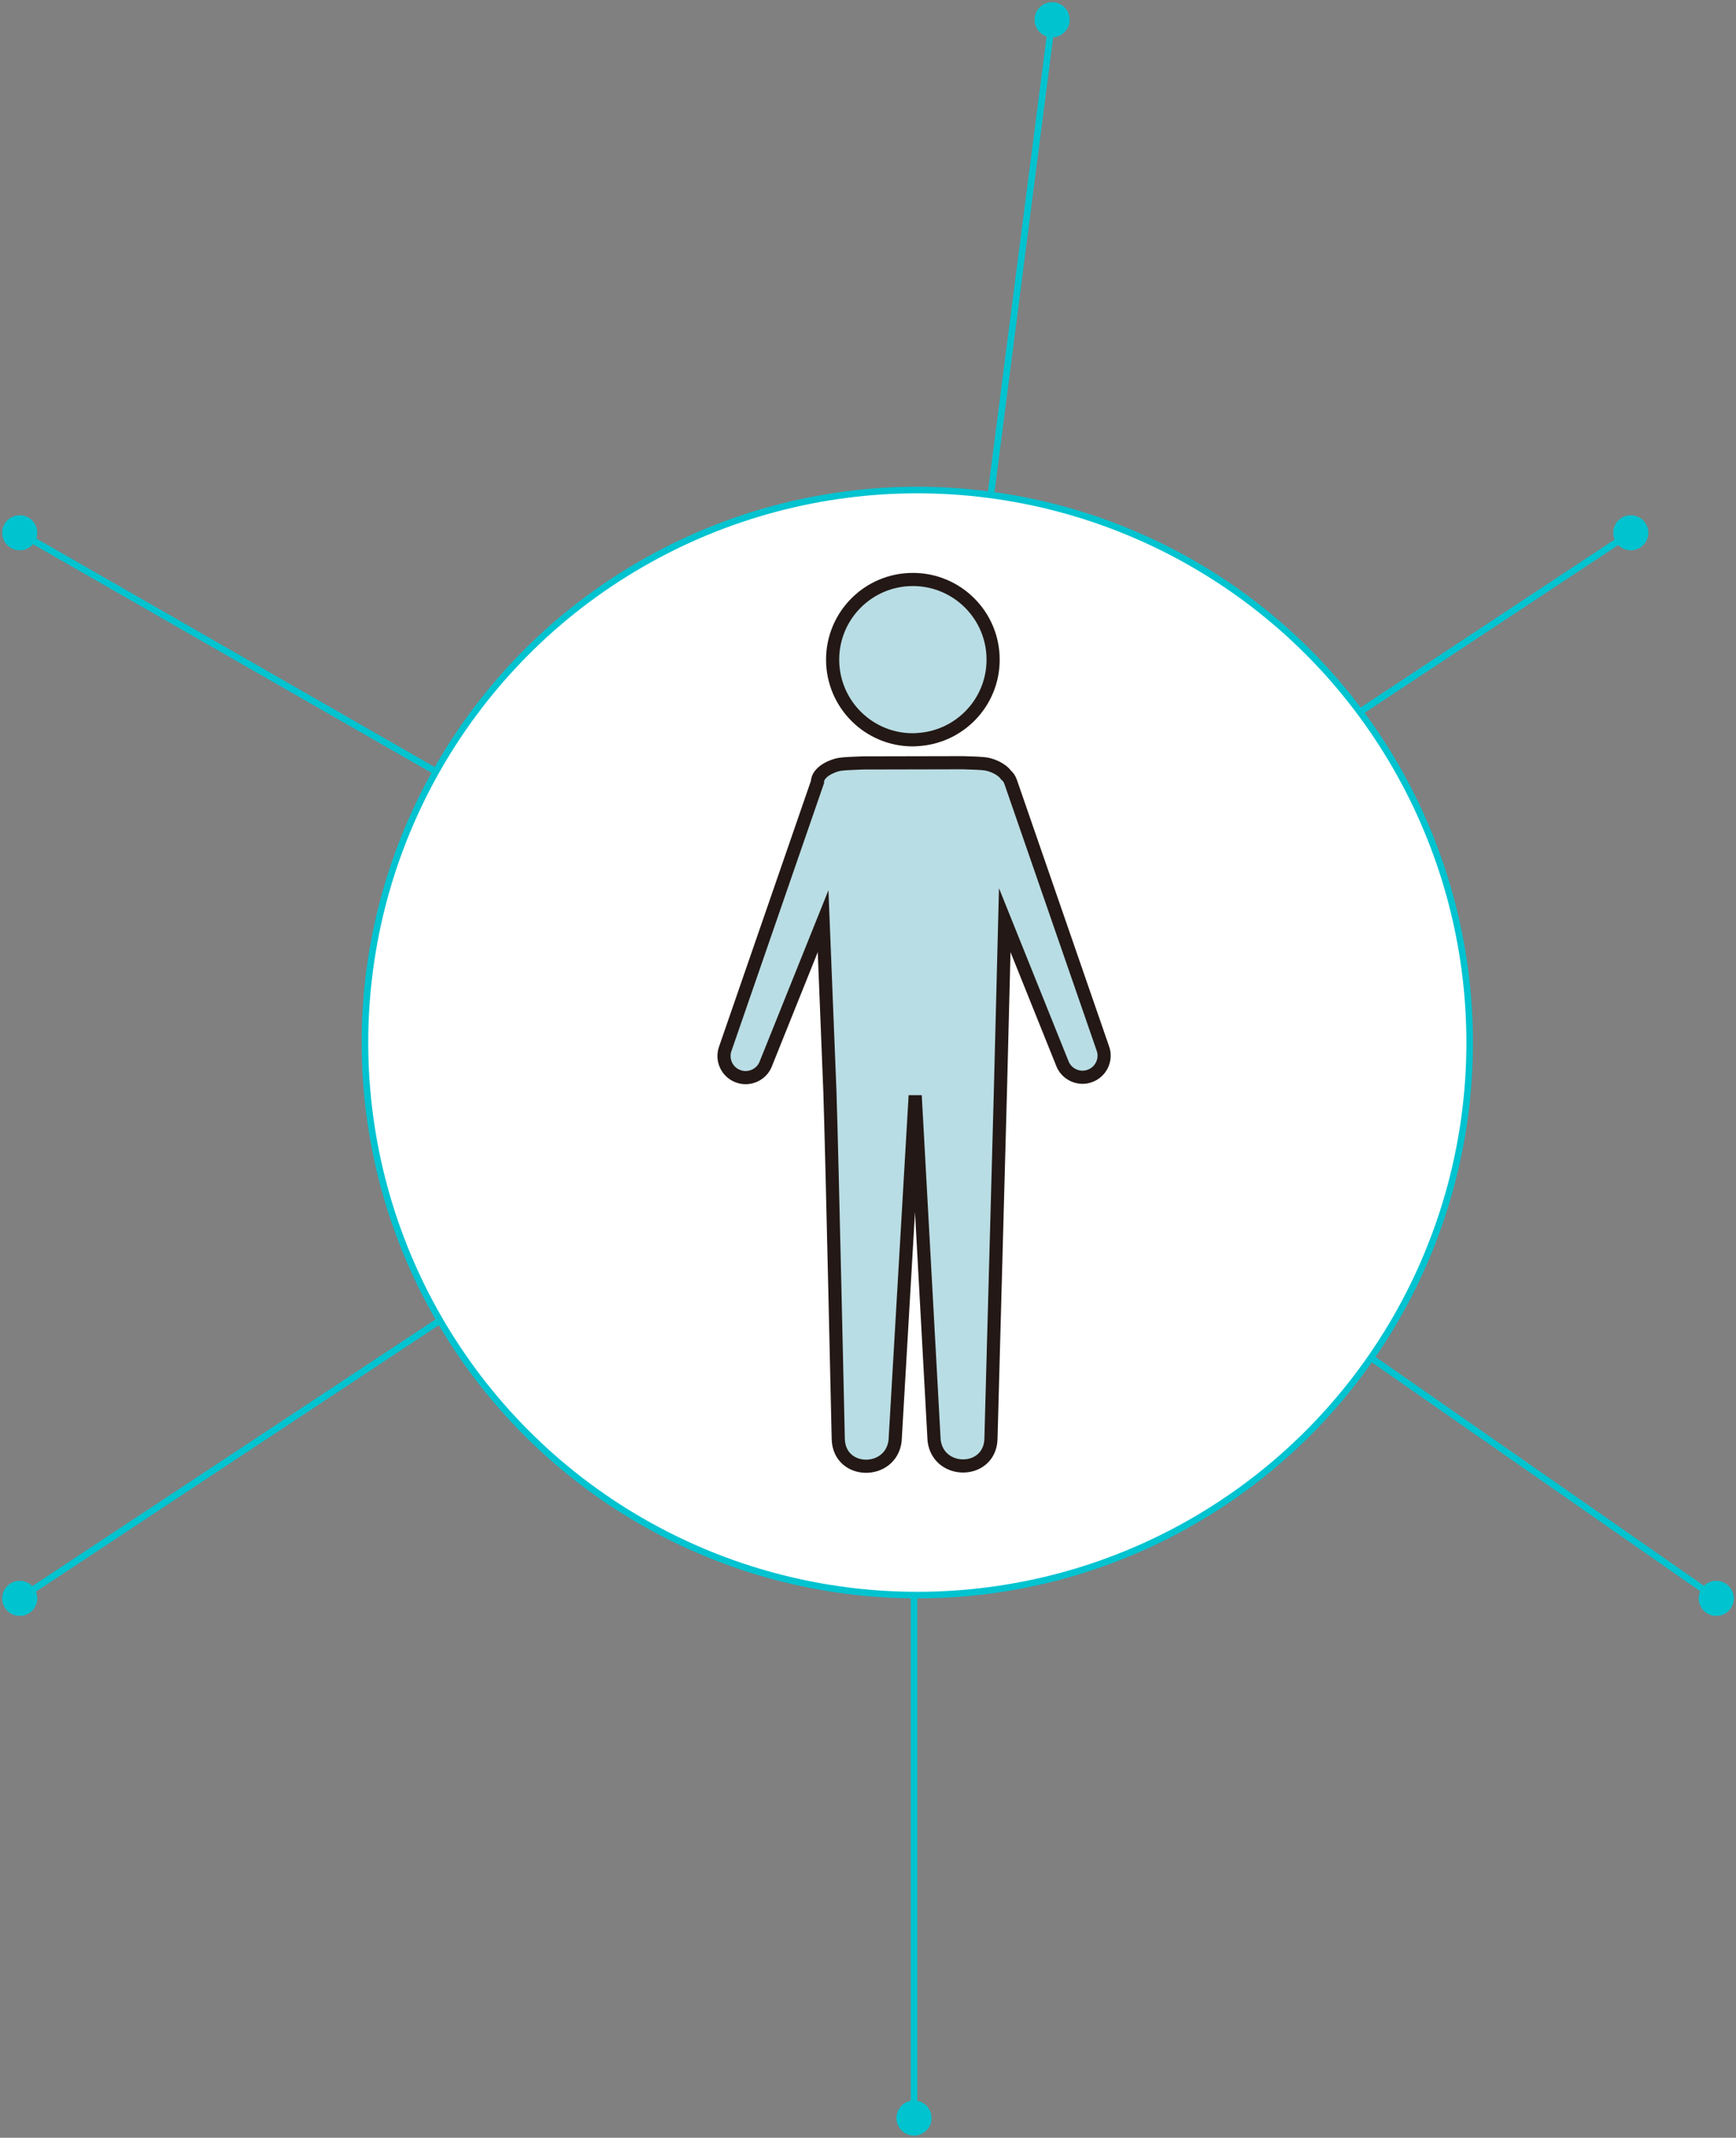 <svg width="264" height="325" viewBox="0 0 264 325" fill="none" xmlns="http://www.w3.org/2000/svg">
<rect x="0" y="0" width="264" height="325" fill="#808080" stroke="none"/>
<path d="M160.341 0.355C158.881 0.167 157.544 1.198 157.355 2.659C157.167 4.119 158.198 5.456 159.659 5.645C161.119 5.833 162.456 4.802 162.645 3.341C162.833 1.881 161.802 0.544 160.341 0.355ZM140.341 155.355C138.881 155.167 137.544 156.198 137.355 157.659C137.167 159.119 138.198 160.456 139.659 160.645C141.119 160.833 142.456 159.802 142.645 158.341C142.833 156.881 141.802 155.544 140.341 155.355ZM159.504 2.936L139.504 157.936L140.496 158.064L160.496 3.064L159.504 2.936Z" fill="#00C3D0"/>
<path d="M139 173.333C137.527 173.333 136.333 174.527 136.333 176C136.333 177.473 137.527 178.667 139 178.667C140.473 178.667 141.667 177.473 141.667 176C141.667 174.527 140.473 173.333 139 173.333ZM139 319.333C137.527 319.333 136.333 320.527 136.333 322C136.333 323.473 137.527 324.667 139 324.667C140.473 324.667 141.667 323.473 141.667 322C141.667 320.527 140.473 319.333 139 319.333ZM138.5 176V322H139.5V176H138.5Z" fill="#00C3D0"/>
<path d="M0.687 79.673C-0.046 80.951 0.396 82.581 1.673 83.313C2.951 84.046 4.58 83.604 5.313 82.327C6.046 81.049 5.604 79.419 4.327 78.687C3.049 77.954 1.419 78.396 0.687 79.673ZM136.687 157.673C135.954 158.951 136.396 160.581 137.673 161.313C138.951 162.046 140.581 161.604 141.313 160.327C142.046 159.049 141.604 157.419 140.327 156.687C139.049 155.954 137.42 156.396 136.687 157.673ZM2.751 81.434L138.751 159.434L139.249 158.566L3.249 80.566L2.751 81.434Z" fill="#00C3D0"/>
<path d="M136.812 156.476C135.97 157.684 136.267 159.346 137.476 160.188C138.684 161.03 140.346 160.733 141.188 159.524C142.03 158.316 141.733 156.654 140.524 155.812C139.316 154.97 137.654 155.267 136.812 156.476ZM258.812 241.476C257.97 242.684 258.267 244.346 259.476 245.188C260.684 246.03 262.346 245.733 263.188 244.524C264.03 243.316 263.733 241.654 262.524 240.812C261.316 239.97 259.654 240.267 258.812 241.476ZM138.714 158.41L260.714 243.41L261.286 242.59L139.286 157.59L138.714 158.41Z" fill="#00C3D0"/>
<path d="M0.776 244.471C1.588 245.699 3.242 246.037 4.471 245.224C5.699 244.412 6.037 242.758 5.224 241.529C4.412 240.301 2.758 239.963 1.529 240.776C0.301 241.588 -0.037 243.242 0.776 244.471ZM245.776 82.471C246.588 83.699 248.242 84.037 249.471 83.224C250.699 82.412 251.037 80.758 250.224 79.529C249.412 78.301 247.758 77.963 246.529 78.776C245.301 79.588 244.963 81.242 245.776 82.471ZM3.276 243.417L248.276 81.417L247.724 80.583L2.724 242.583L3.276 243.417Z" fill="#00C3D0"/>
<circle cx="139.5" cy="158.5" r="84" fill="white" stroke="#00C3D0"/>
<g clip-path="url(#clip0_348_212)">
<path d="M167.703 159.36L153.676 118.821C153.522 118.392 153.28 118.063 152.983 117.821C152.291 116.844 150.741 116.262 149.905 116.141C149.333 116.054 148.091 115.999 146.475 115.955L131.162 115.988C129.546 116.043 128.304 116.109 127.732 116.196C126.633 116.361 124.313 117.327 124.313 118.898L110.297 159.436C109.682 161.138 110.572 163.027 112.276 163.631C112.639 163.763 113.001 163.829 113.375 163.829C114.727 163.829 116.003 163.005 116.486 161.665L125.171 140.045L126.204 165.915C126.545 176.258 127.468 218.576 127.479 218.817C127.666 224.209 135.471 224.264 136.12 219.048L139.176 166.552L142.056 219.026C142.727 224.242 150.532 224.143 150.697 218.762C150.697 218.521 151.851 176.203 152.137 165.86L152.796 139.892L161.525 161.6C162.008 162.939 163.284 163.774 164.636 163.774C164.999 163.774 165.372 163.708 165.735 163.576C167.439 162.961 168.329 161.083 167.714 159.382L167.703 159.36Z" fill="#B9DDE4" stroke="#231815" stroke-width="2" stroke-miterlimit="10"/>
<path d="M138.857 112.474C139.077 112.474 139.286 112.452 139.494 112.441C145.936 112.09 151.048 106.775 151.026 100.253C151.015 93.522 145.53 88.076 138.791 88.098C132.052 88.109 126.6 93.588 126.622 100.319C126.644 107.05 132.118 112.496 138.857 112.474Z" fill="#B9DDE4" stroke="#231815" stroke-width="2" stroke-miterlimit="10"/>
</g>
<defs>
<clipPath id="clip0_348_212">
<rect width="60" height="137" fill="white" transform="translate(109 87)"/>
</clipPath>
</defs>
</svg>
